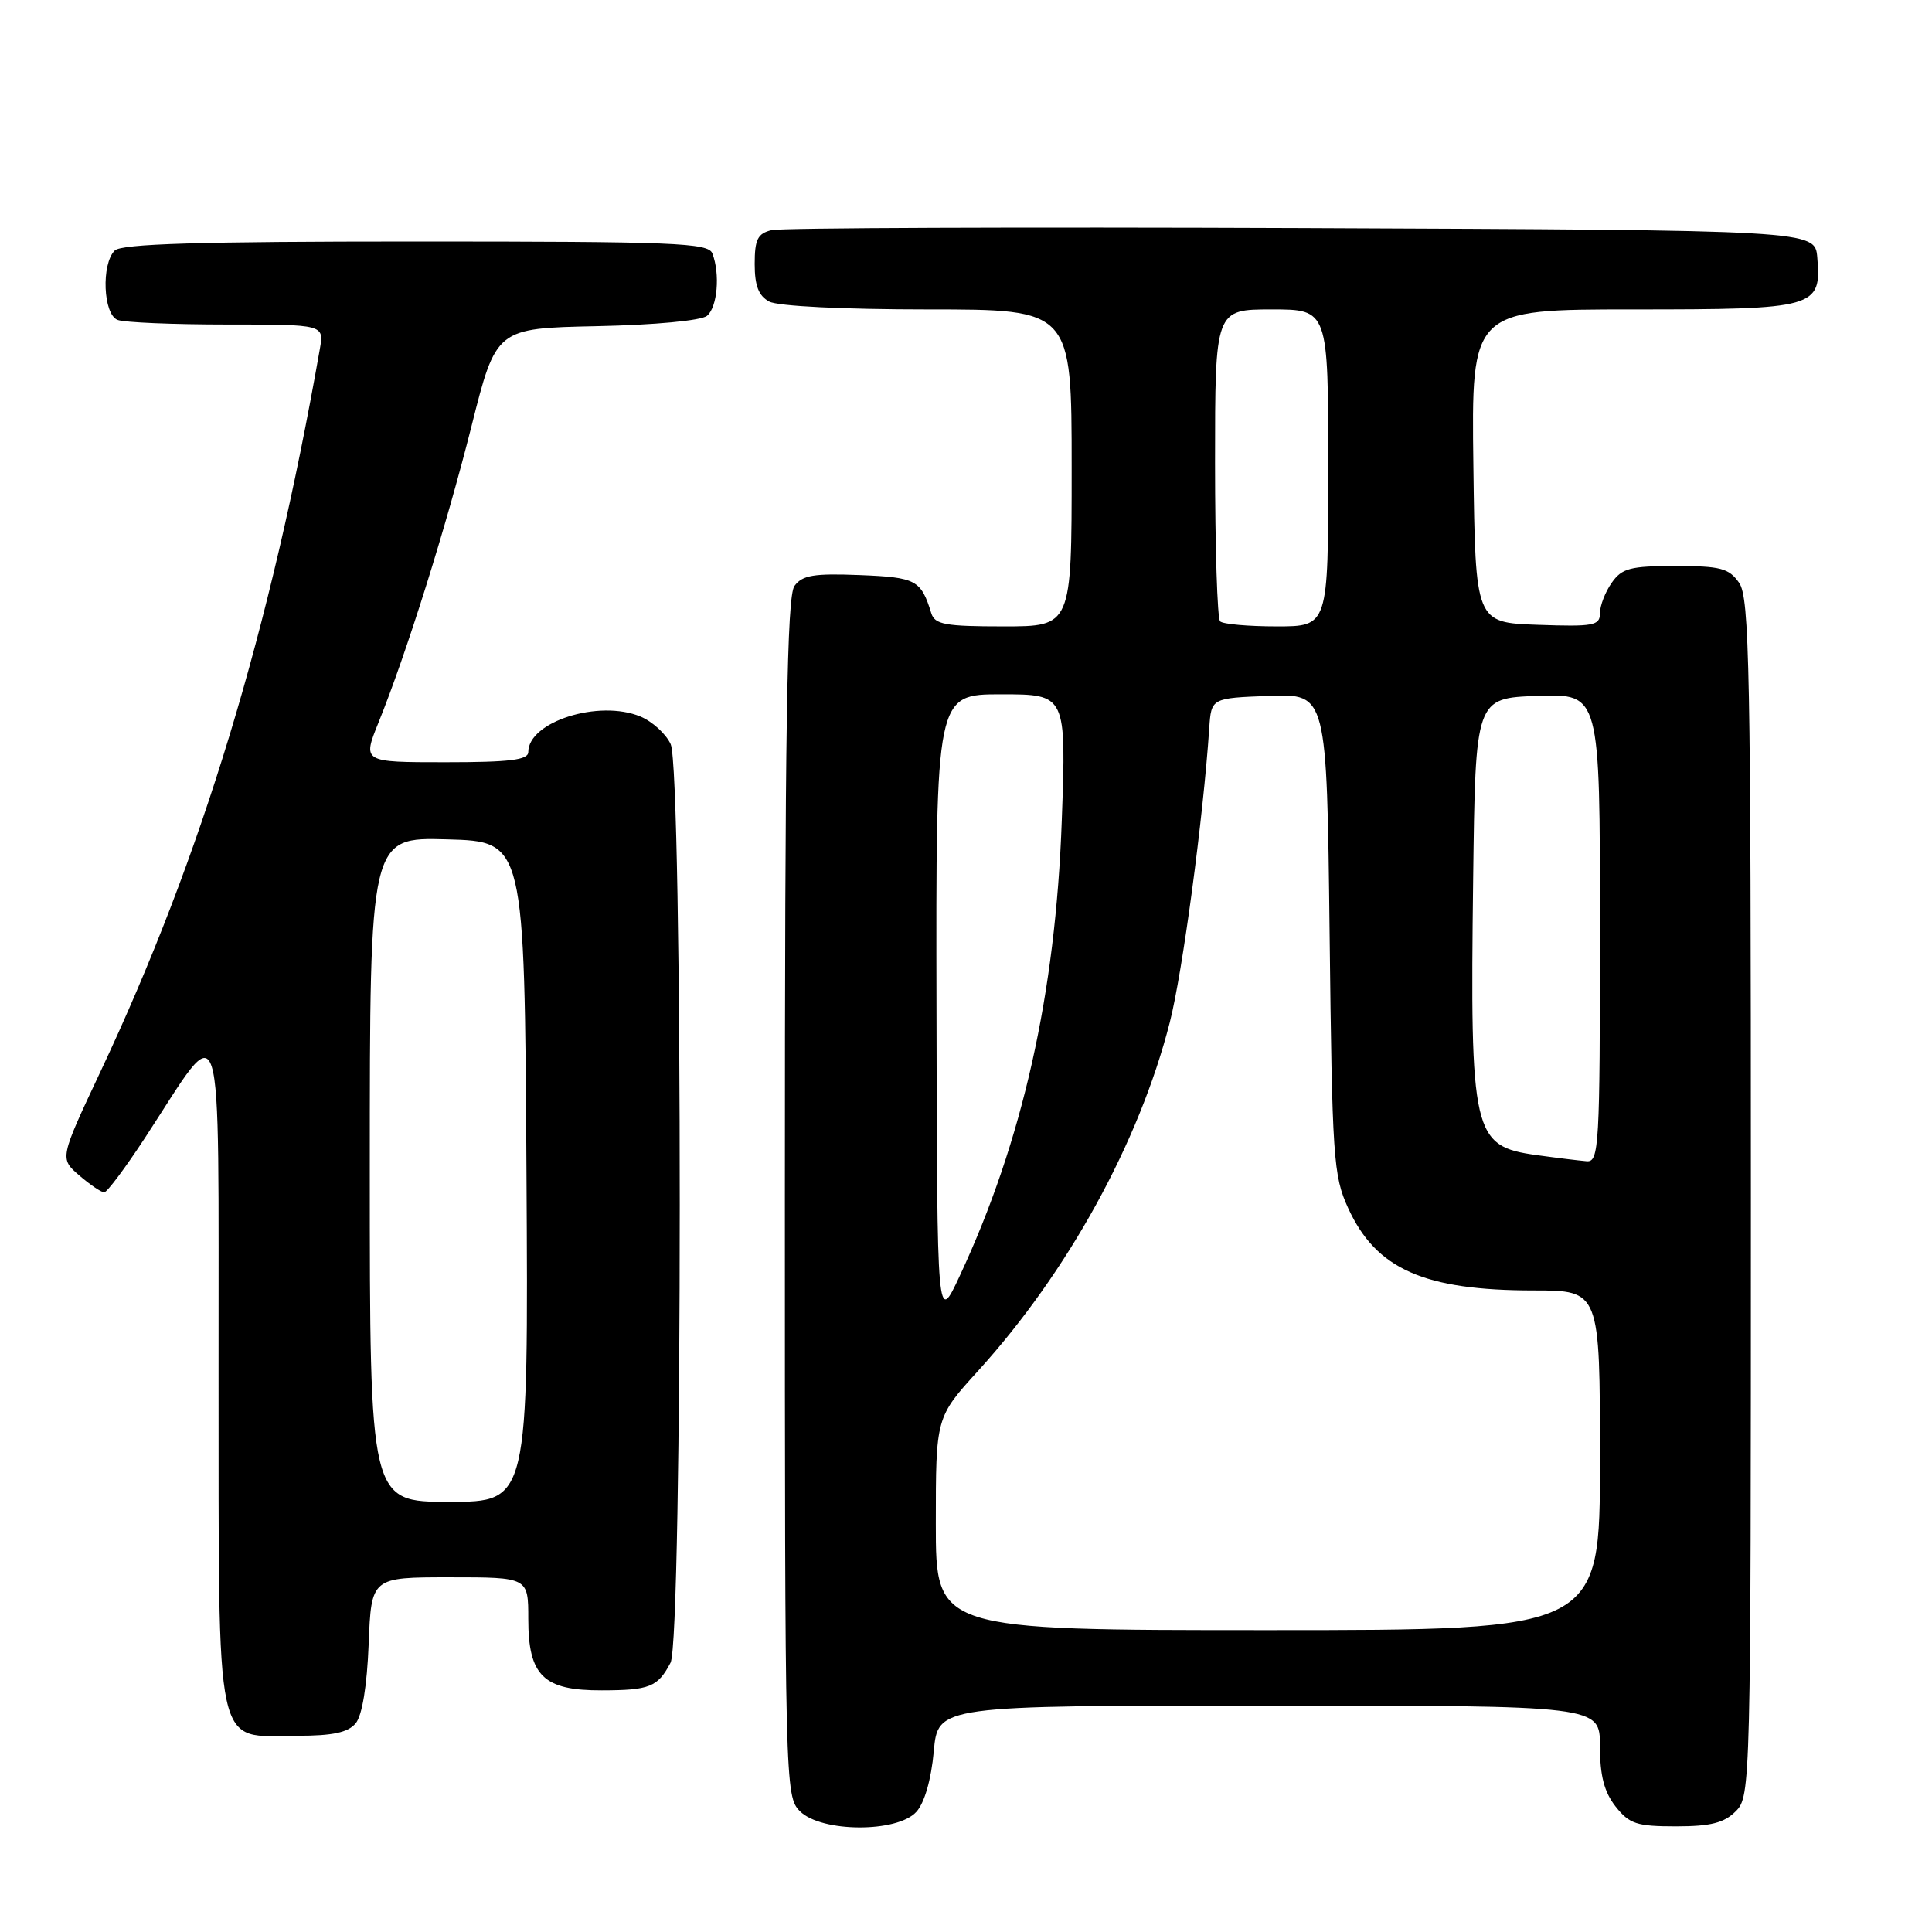 <?xml version="1.0" encoding="UTF-8" standalone="no"?>
<!DOCTYPE svg PUBLIC "-//W3C//DTD SVG 1.1//EN" "http://www.w3.org/Graphics/SVG/1.1/DTD/svg11.dtd" >
<svg xmlns="http://www.w3.org/2000/svg" xmlns:xlink="http://www.w3.org/1999/xlink" version="1.1" viewBox="0 0 256 256">
 <g >
 <path fill="currentColor"
d=" M 121.43 240.07 C 122.50 238.89 123.39 235.80 123.73 232.07 C 124.28 226.00 124.28 226.00 168.14 226.00 C 212.00 226.00 212.00 226.00 212.00 231.37 C 212.00 235.28 212.56 237.44 214.07 239.37 C 215.90 241.68 216.86 242.00 222.07 242.00 C 226.67 242.00 228.45 241.55 230.00 240.00 C 231.97 238.03 232.00 236.67 232.00 158.72 C 232.00 88.59 231.82 79.19 230.44 77.22 C 229.09 75.29 227.98 75.00 222.00 75.00 C 216.02 75.00 214.91 75.29 213.56 77.22 C 212.70 78.44 212.00 80.26 212.00 81.26 C 212.00 82.90 211.16 83.05 203.75 82.79 C 195.50 82.50 195.50 82.50 195.23 61.75 C 194.96 41.00 194.96 41.00 216.41 41.00 C 240.64 41.00 241.36 40.80 240.80 34.13 C 240.50 30.50 240.50 30.50 172.50 30.22 C 135.10 30.07 103.49 30.19 102.25 30.49 C 100.39 30.94 100.00 31.72 100.00 34.98 C 100.00 37.86 100.52 39.21 101.93 39.96 C 103.07 40.57 111.70 41.00 122.93 41.00 C 142.00 41.00 142.00 41.00 142.00 62.00 C 142.00 83.00 142.00 83.00 132.97 83.00 C 125.24 83.00 123.86 82.75 123.40 81.25 C 122.03 76.84 121.40 76.50 113.92 76.20 C 107.84 75.96 106.32 76.21 105.27 77.64 C 104.27 79.02 104.00 96.09 104.00 158.69 C 104.00 236.67 104.03 238.03 106.00 240.00 C 108.82 242.82 118.91 242.87 121.43 240.07 Z  M 47.13 228.35 C 47.99 227.31 48.63 223.41 48.85 217.85 C 49.20 209.00 49.20 209.00 59.60 209.00 C 70.00 209.00 70.00 209.00 70.00 214.50 C 70.00 222.06 72.00 224.01 79.75 223.98 C 86.08 223.97 87.16 223.54 88.85 220.32 C 90.47 217.25 90.48 102.16 88.87 98.61 C 88.25 97.25 86.44 95.60 84.85 94.94 C 79.35 92.66 70.00 95.63 70.00 99.65 C 70.00 100.70 67.55 101.00 59.01 101.00 C 48.03 101.00 48.03 101.00 50.15 95.75 C 53.88 86.52 59.10 69.88 62.47 56.50 C 65.74 43.50 65.74 43.50 79.05 43.22 C 86.78 43.06 92.92 42.48 93.68 41.85 C 95.06 40.71 95.44 36.30 94.39 33.58 C 93.85 32.18 89.45 32.00 55.09 32.00 C 26.33 32.00 16.09 32.31 15.20 33.20 C 13.40 35.00 13.67 41.66 15.58 42.39 C 16.45 42.73 22.97 43.00 30.06 43.00 C 42.95 43.00 42.95 43.00 42.38 46.25 C 35.85 83.46 26.74 113.49 13.31 142.00 C 7.90 153.50 7.90 153.50 10.50 155.75 C 11.94 156.99 13.42 157.99 13.81 157.99 C 14.19 157.98 16.63 154.72 19.23 150.74 C 29.84 134.52 28.92 131.59 28.96 181.75 C 29.01 233.42 28.27 230.00 39.38 230.00 C 44.09 230.00 46.11 229.57 47.13 228.35 Z  M 124.00 201.91 C 124.00 187.81 124.00 187.81 129.59 181.66 C 141.51 168.53 150.93 151.40 155.00 135.48 C 156.69 128.89 159.44 108.38 160.23 96.50 C 160.50 92.50 160.50 92.50 168.16 92.21 C 175.81 91.92 175.81 91.92 176.18 123.71 C 176.52 153.47 176.67 155.79 178.64 160.09 C 182.35 168.18 188.68 170.99 203.25 170.99 C 212.00 171.00 212.00 171.00 212.00 193.50 C 212.00 216.00 212.00 216.00 168.00 216.00 C 124.00 216.00 124.00 216.00 124.00 201.91 Z  M 124.09 133.75 C 124.00 92.00 124.00 92.00 132.65 92.00 C 141.29 92.00 141.29 92.00 140.69 108.75 C 139.87 131.70 135.50 151.19 127.18 169.04 C 124.17 175.50 124.17 175.50 124.09 133.75 Z  M 203.63 153.06 C 195.12 151.88 194.78 150.40 195.20 116.50 C 195.50 92.50 195.50 92.50 203.75 92.21 C 212.00 91.92 212.00 91.92 212.00 122.96 C 212.00 151.91 211.88 153.99 210.25 153.87 C 209.29 153.79 206.31 153.43 203.63 153.06 Z  M 161.67 82.33 C 161.30 81.97 161.00 72.52 161.00 61.33 C 161.00 41.00 161.00 41.00 168.50 41.00 C 176.00 41.00 176.00 41.00 176.00 62.00 C 176.00 83.00 176.00 83.00 169.17 83.00 C 165.41 83.00 162.03 82.70 161.67 82.33 Z  M 49.00 154.97 C 49.00 110.93 49.00 110.93 59.25 111.22 C 69.50 111.50 69.50 111.50 69.76 155.25 C 70.02 199.00 70.02 199.00 59.51 199.00 C 49.00 199.00 49.00 199.00 49.00 154.97 Z "/>
</g>
</svg>